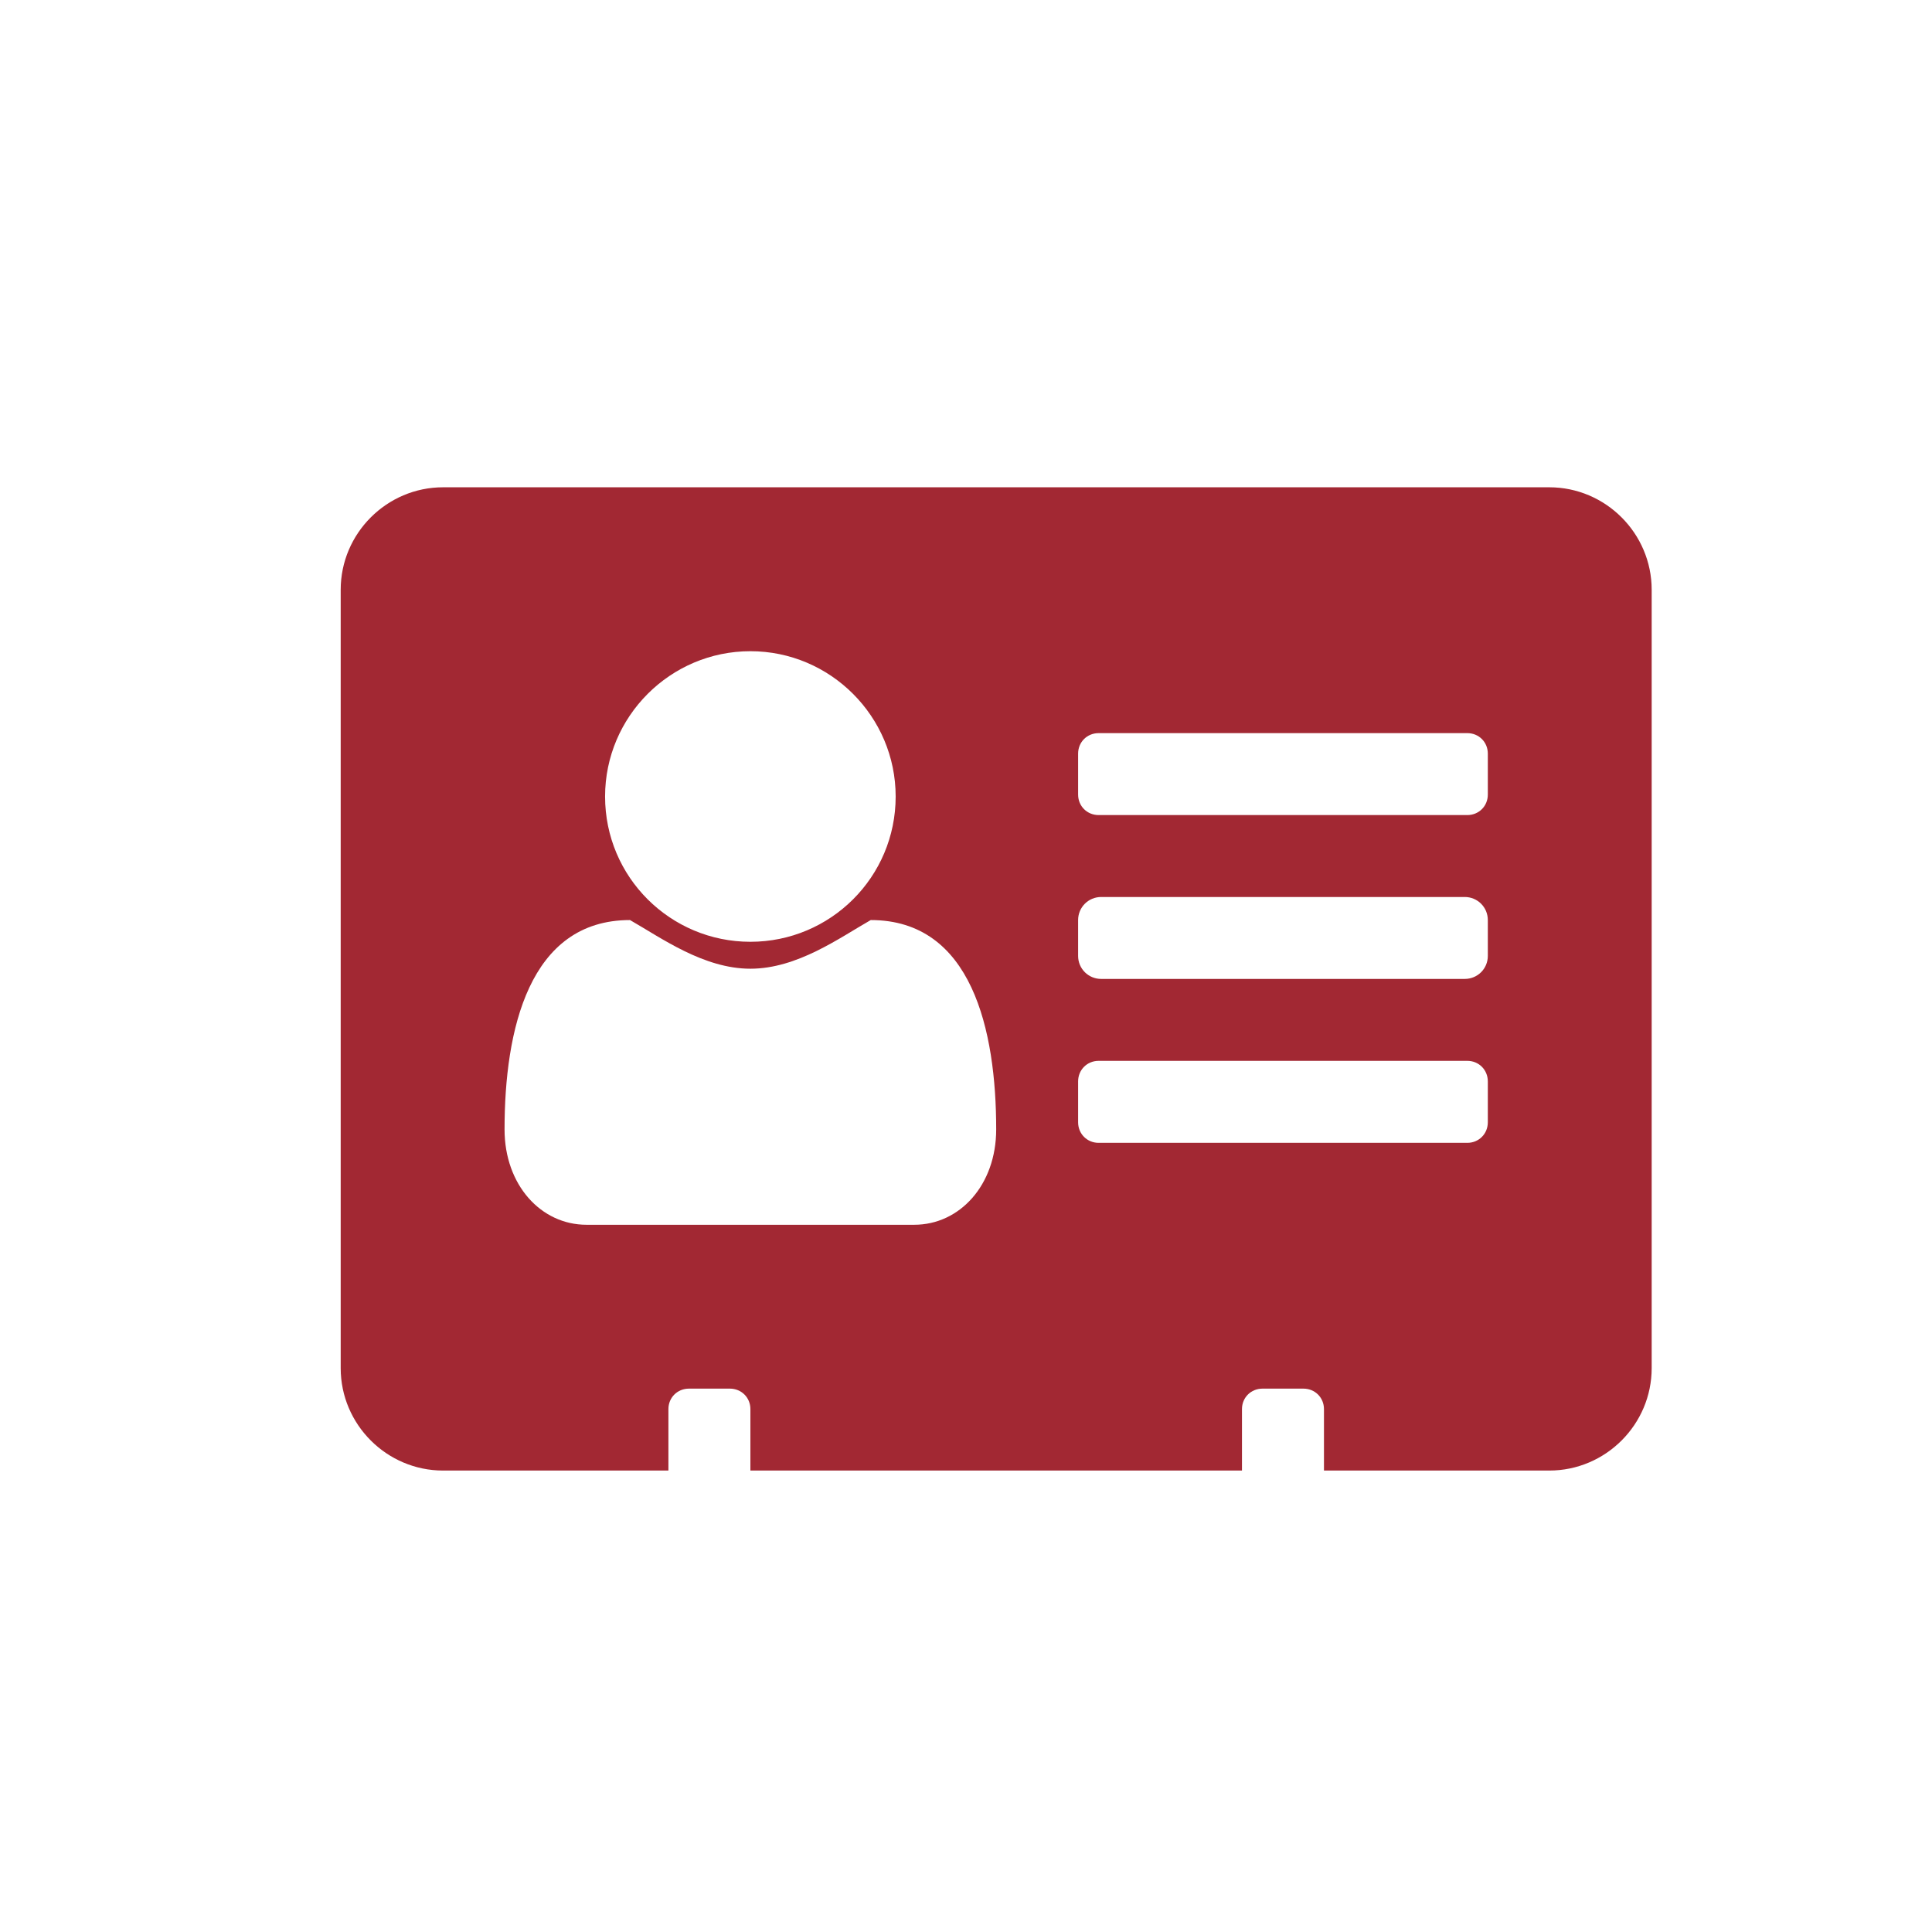 <?xml version="1.0" encoding="UTF-8"?>
<svg width="32px" height="32px" viewBox="0 0 32 32" version="1.1" xmlns="http://www.w3.org/2000/svg" xmlns:xlink="http://www.w3.org/1999/xlink">
    <!-- Generator: Sketch 50 (54983) - http://www.bohemiancoding.com/sketch -->
    <title>pix_core/f/impress-96</title>
    <desc>Created with Sketch.</desc>
    <defs></defs>
    <g id="pix_core/f/impress-96" stroke="none" stroke-width="1" fill="none" fill-rule="evenodd">
        <g id="circle_background"></g>
        <path d="M16.5,18.706 C16.5,17.062 16.097,15.239 14.422,15.239 C13.902,15.536 13.203,16.045 12.429,16.045 C11.655,16.045 10.955,15.536 10.435,15.239 C8.76,15.239 8.357,17.062 8.357,18.706 C8.357,19.628 8.961,20.286 9.714,20.286 L15.143,20.286 C15.896,20.286 16.5,19.628 16.5,18.706 Z M14.835,13.193 C14.835,11.867 13.754,10.786 12.429,10.786 C11.103,10.786 10.022,11.867 10.022,13.193 C10.022,14.528 11.103,15.599 12.429,15.599 C13.754,15.599 14.835,14.528 14.835,13.193 Z M24.643,18.589 L24.643,17.911 C24.643,17.72 24.494,17.571 24.304,17.571 L18.196,17.571 C18.006,17.571 17.857,17.72 17.857,17.911 L17.857,18.589 C17.857,18.78 18.006,18.929 18.196,18.929 L24.304,18.929 C24.494,18.929 24.643,18.78 24.643,18.589 Z M24.643,15.833 L24.643,15.239 C24.643,15.027 24.473,14.857 24.261,14.857 L18.239,14.857 C18.027,14.857 17.857,15.027 17.857,15.239 L17.857,15.833 C17.857,16.045 18.027,16.214 18.239,16.214 L24.261,16.214 C24.473,16.214 24.643,16.045 24.643,15.833 Z M24.643,13.161 L24.643,12.482 C24.643,12.291 24.494,12.143 24.304,12.143 L18.196,12.143 C18.006,12.143 17.857,12.291 17.857,12.482 L17.857,13.161 C17.857,13.352 18.006,13.5 18.196,13.5 L24.304,13.5 C24.494,13.5 24.643,13.352 24.643,13.161 Z M27.357,9.768 L27.357,22.661 C27.357,23.594 26.594,24.357 25.661,24.357 L21.929,24.357 L21.929,23.339 C21.929,23.148 21.78,23 21.589,23 L20.911,23 C20.72,23 20.571,23.148 20.571,23.339 L20.571,24.357 L12.429,24.357 L12.429,23.339 C12.429,23.148 12.28,23 12.089,23 L11.411,23 C11.22,23 11.071,23.148 11.071,23.339 L11.071,24.357 L7.339,24.357 C6.406,24.357 5.643,23.594 5.643,22.661 L5.643,9.768 C5.643,8.835 6.406,8.071 7.339,8.071 L25.661,8.071 C26.594,8.071 27.357,8.835 27.357,9.768 Z" id="impress" fill="#A22833"></path>
    </g>
</svg>